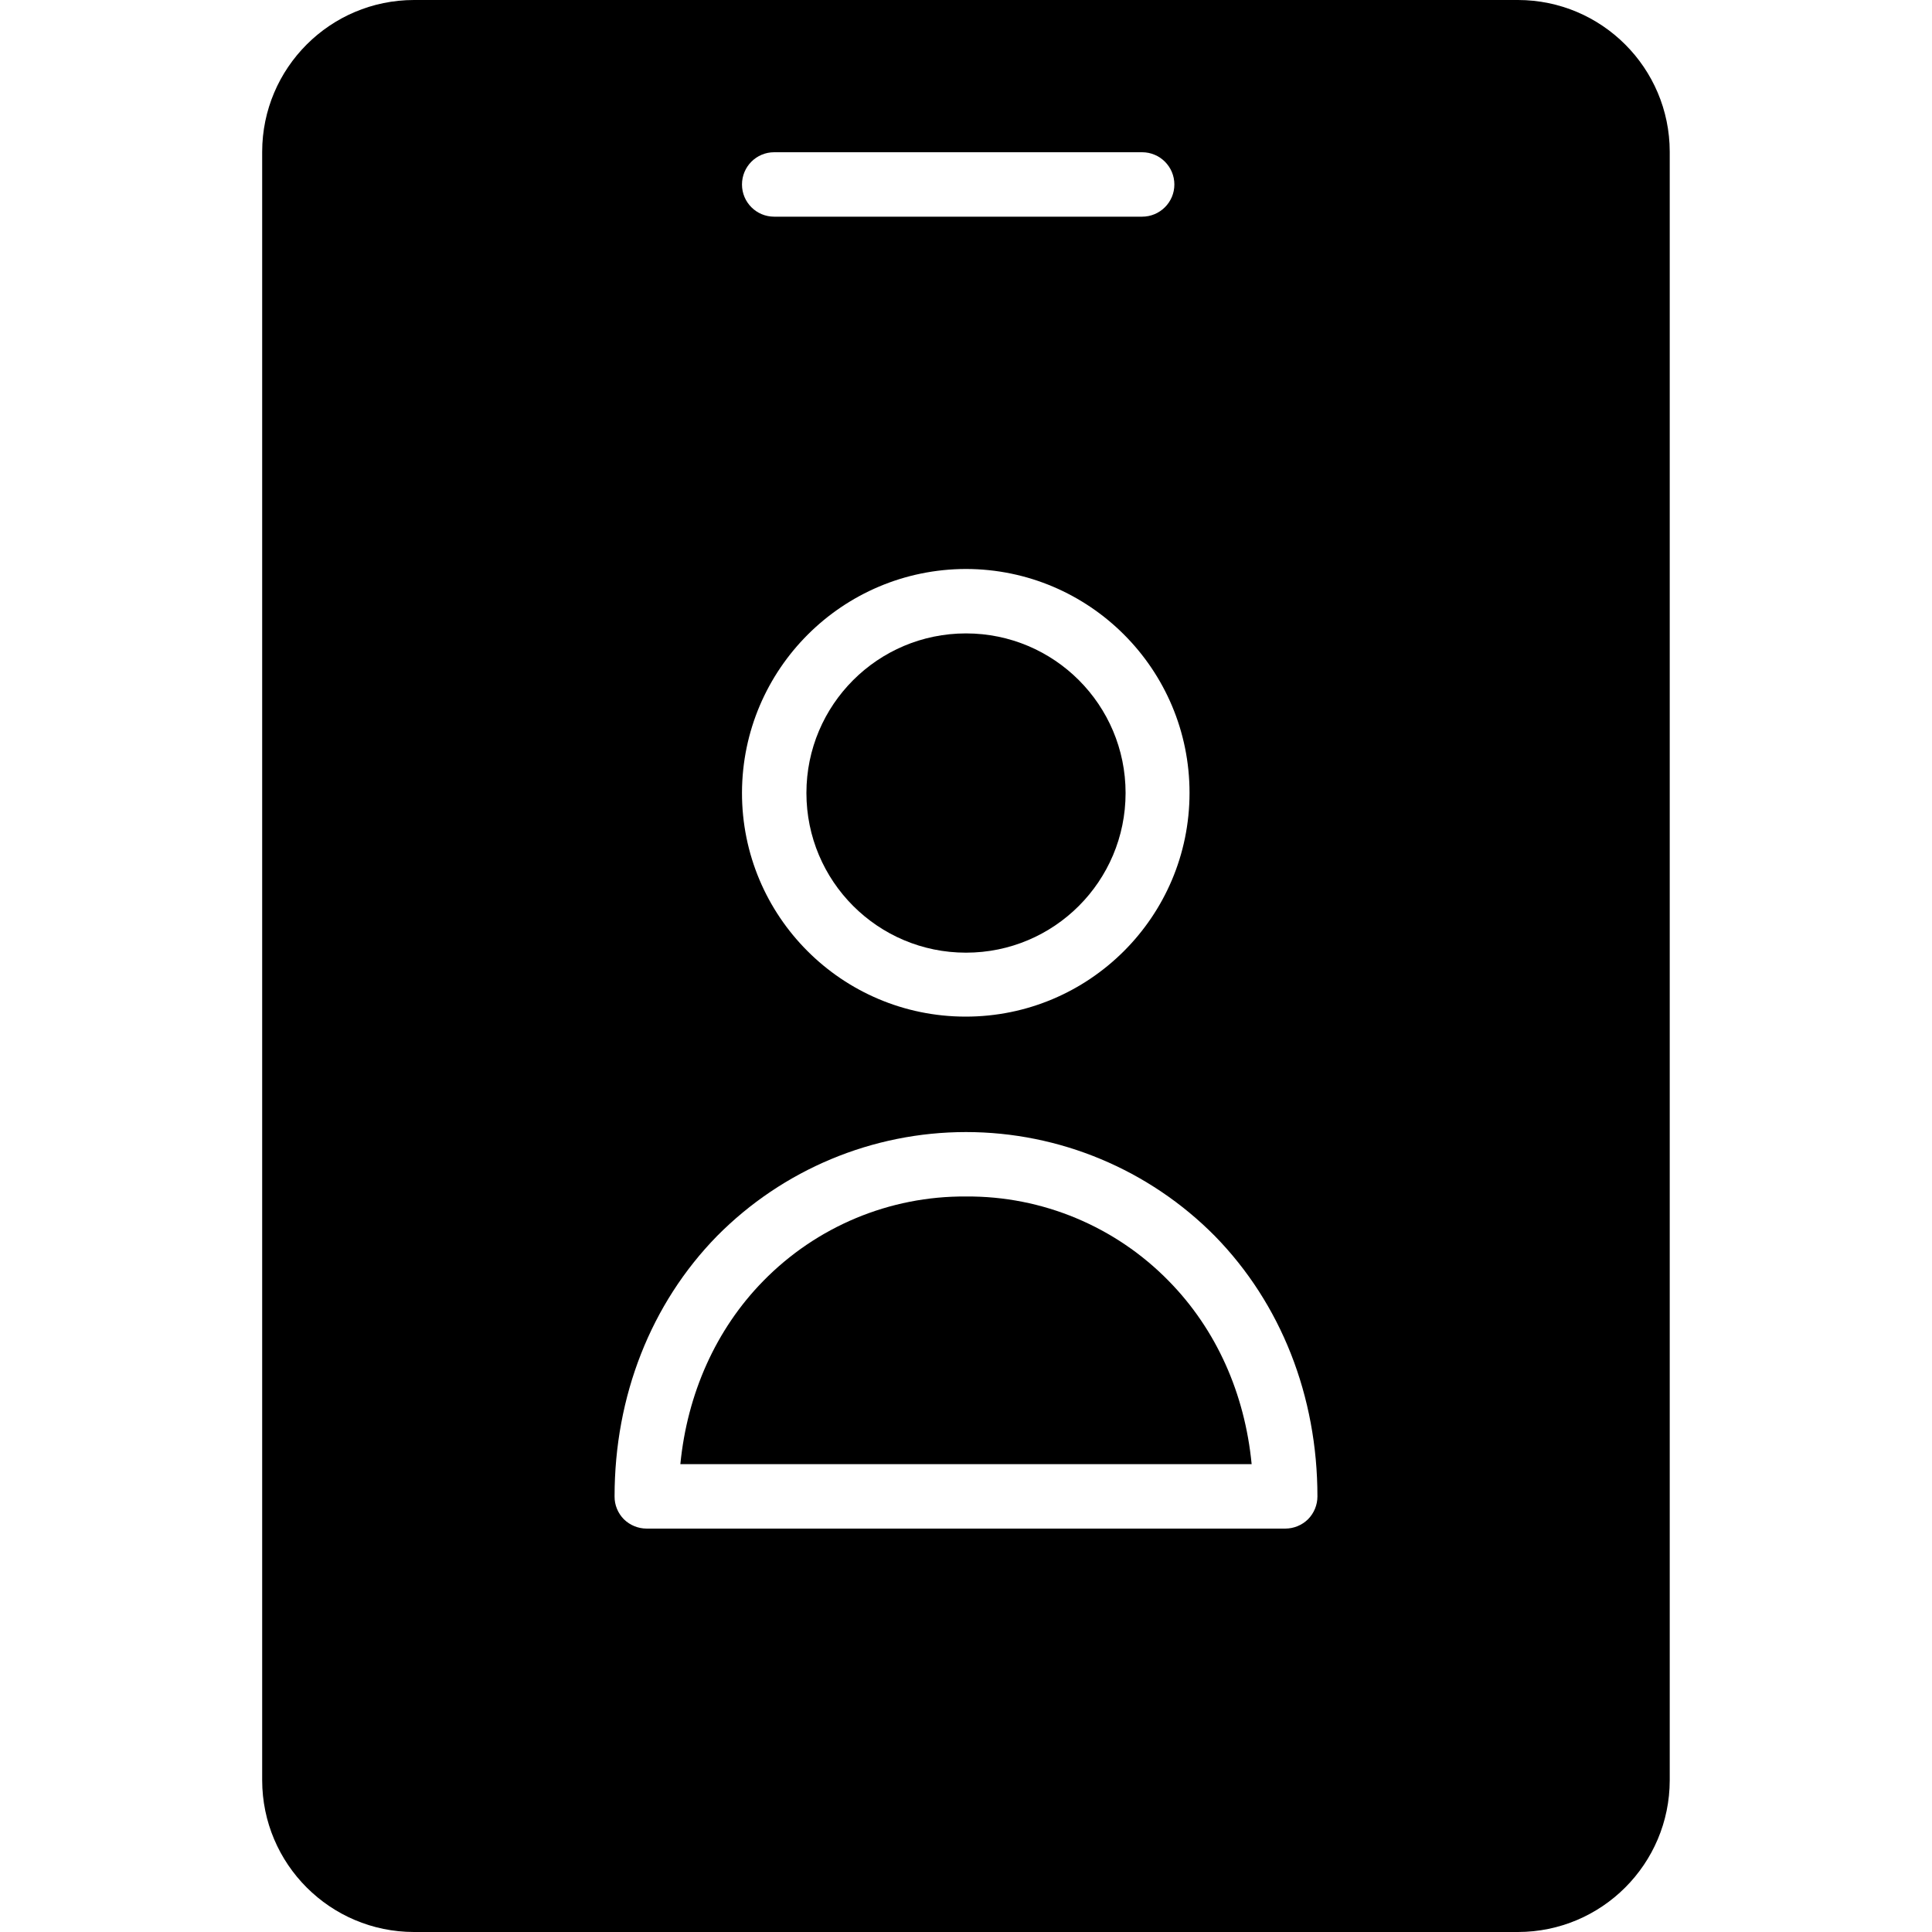 <svg width="20" height="20" viewBox="0 0 20 20" fill="none" xmlns="http://www.w3.org/2000/svg">
<path d="M11.652 8.209C11.652 9.122 10.913 9.862 10 9.862C9.087 9.862 8.348 9.122 8.348 8.209C8.348 7.297 9.087 6.557 10 6.557C10.913 6.557 11.652 7.297 11.652 8.209Z" fill="black"/>
<path d="M10 12.386C9.21 12.38 8.452 12.697 7.9 13.262C7.41 13.762 7.114 14.429 7.043 15.157H12.957C12.886 14.424 12.591 13.762 12.1 13.262C11.548 12.697 10.79 12.38 10 12.386Z" fill="black"/>
<path d="M15.714 0H4.285C3.418 0.001 2.715 0.704 2.714 1.571V18.429C2.715 19.296 3.418 19.999 4.285 20H15.714C16.581 19.999 17.284 19.296 17.285 18.429V1.571C17.284 0.704 16.581 0.001 15.714 0ZM8.014 1.576H11.823C12.007 1.576 12.157 1.725 12.157 1.91C12.157 2.094 12.007 2.243 11.823 2.243H8.014C7.83 2.243 7.681 2.094 7.681 1.91C7.681 1.725 7.83 1.576 8.014 1.576ZM10 5.89C11.279 5.892 12.315 6.93 12.314 8.209C12.313 9.489 11.274 10.525 9.995 10.524C8.715 10.523 7.679 9.484 7.681 8.205C7.685 6.927 8.721 5.892 10 5.89ZM13.304 15.824H6.695C6.606 15.824 6.521 15.789 6.458 15.727C6.396 15.664 6.361 15.579 6.362 15.491C6.362 14.452 6.738 13.495 7.423 12.795C8.104 12.107 9.032 11.719 10 11.719C10.968 11.719 11.895 12.107 12.576 12.795C13.261 13.495 13.638 14.452 13.638 15.491C13.638 15.579 13.603 15.664 13.541 15.727C13.478 15.789 13.393 15.824 13.304 15.824Z" fill="black"/>
</svg>
